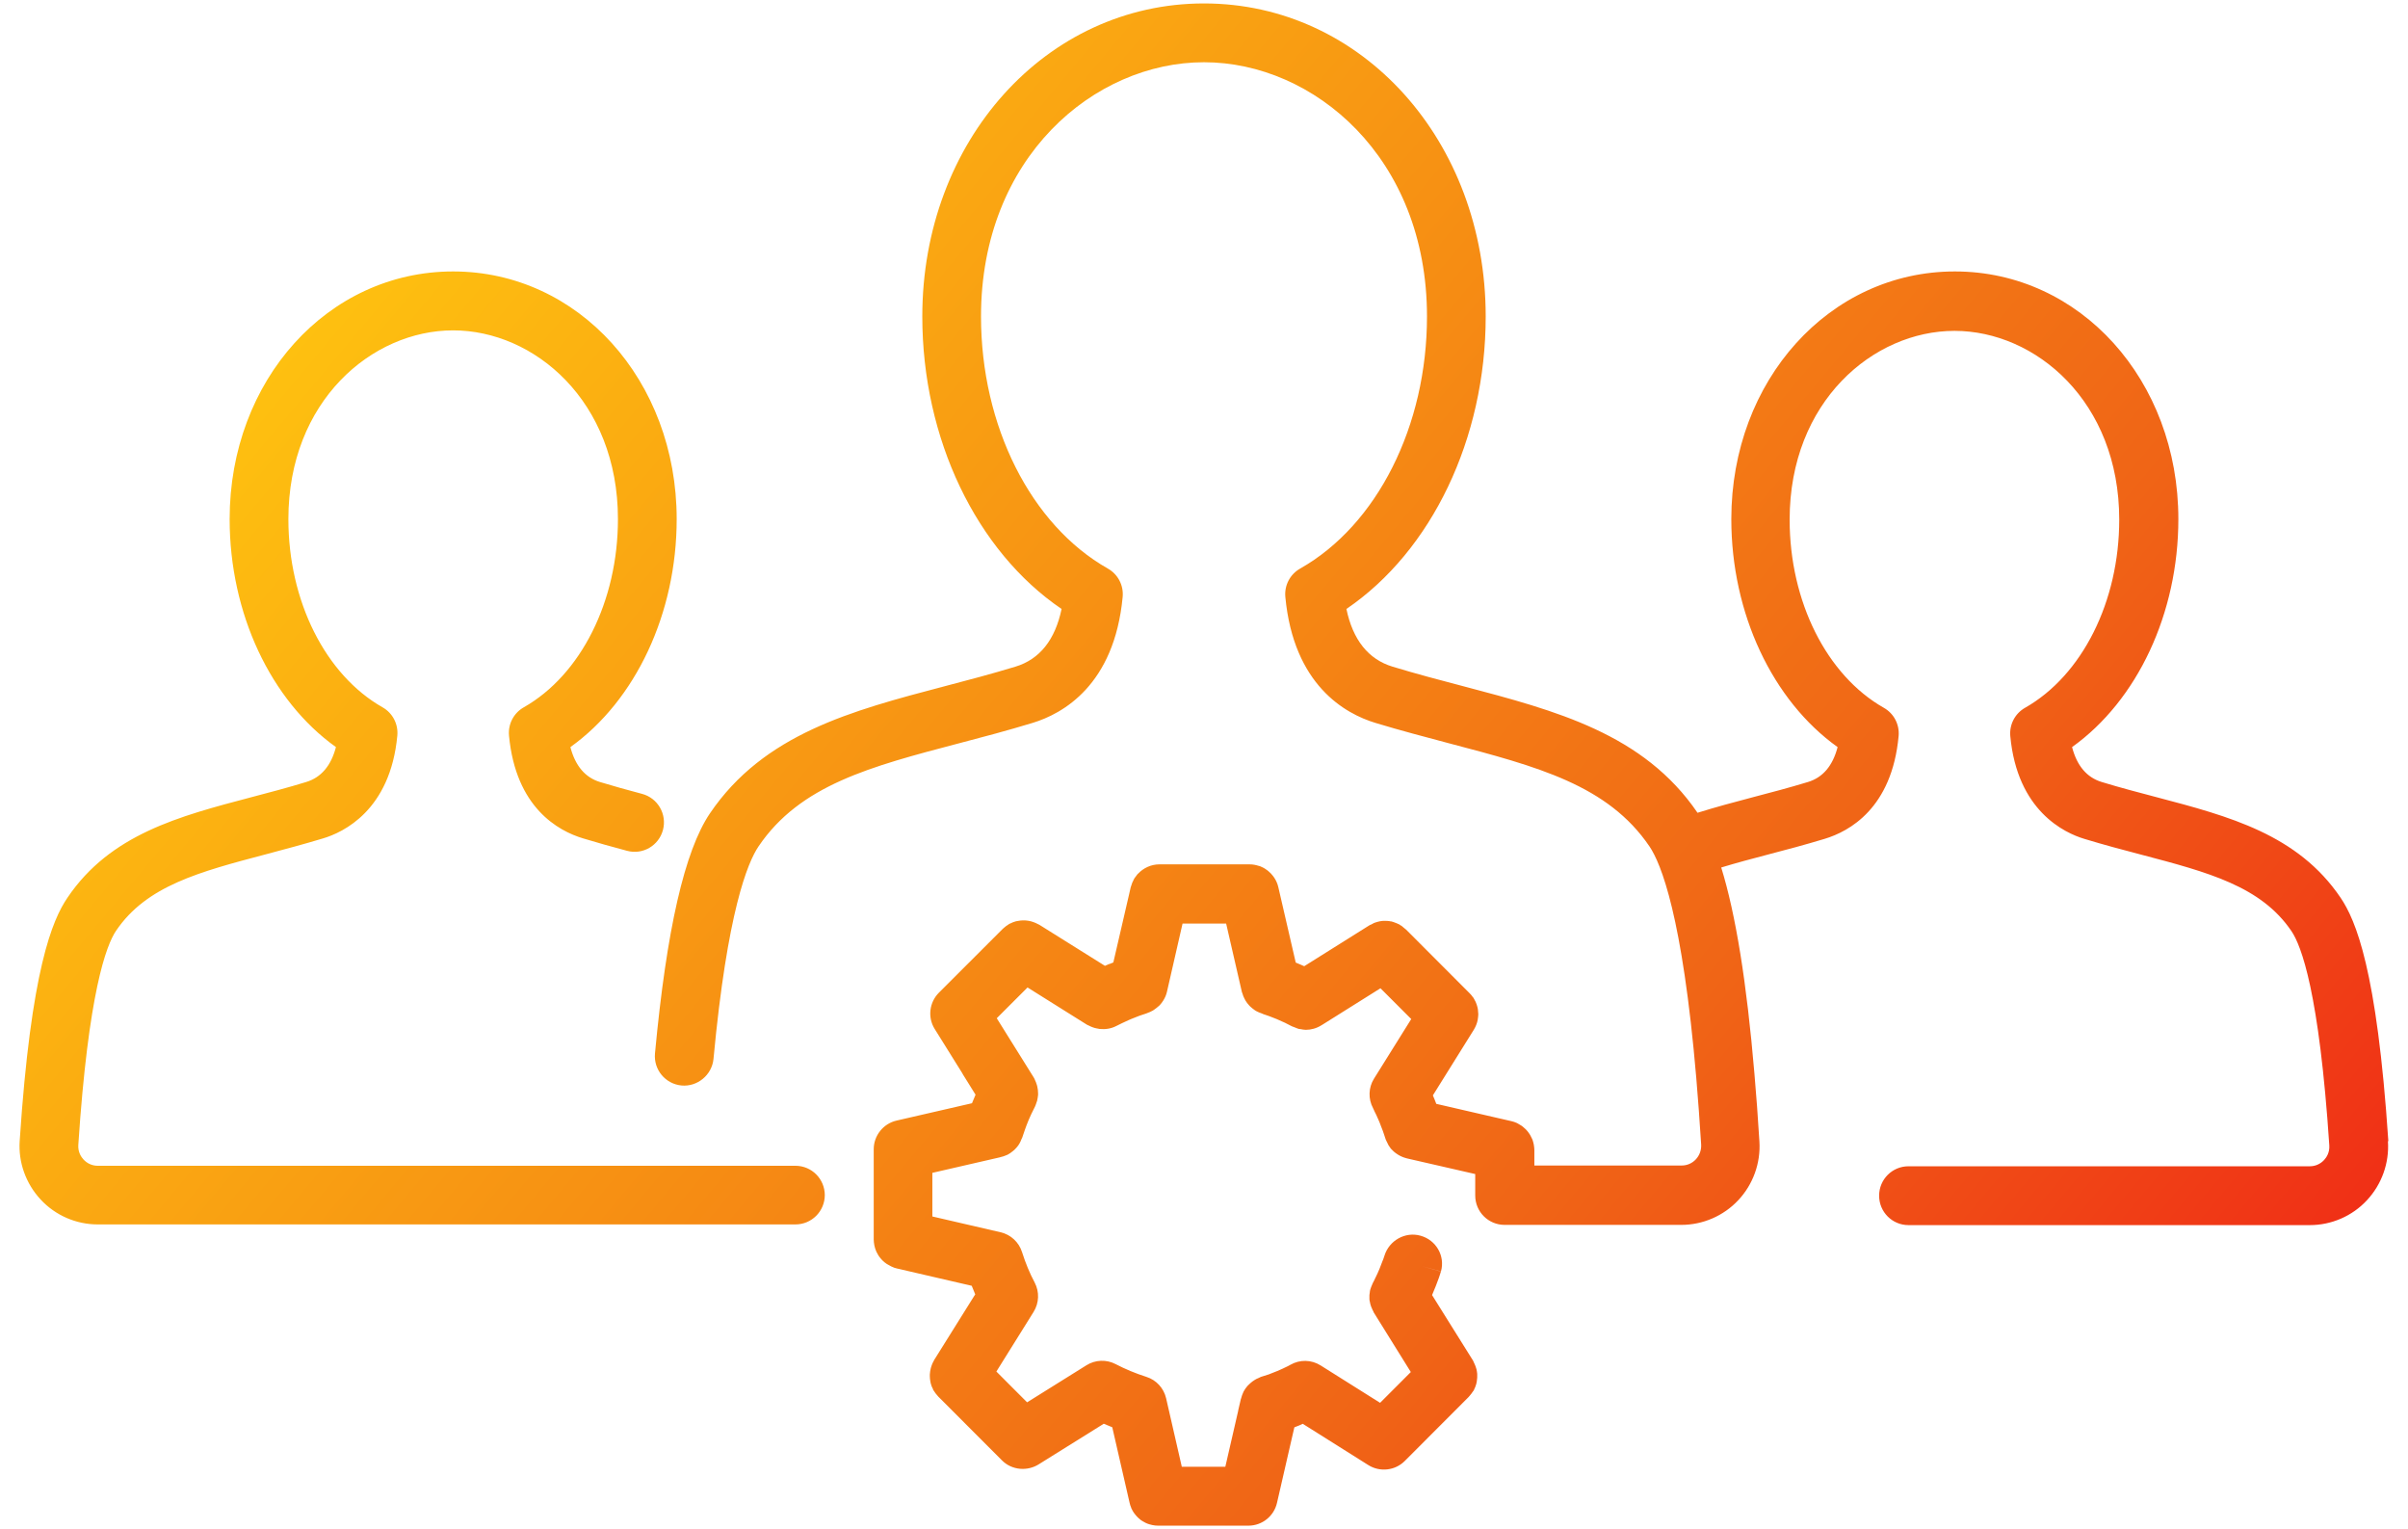 <svg width="63" height="40" viewBox="0 0 63 40" fill="none" xmlns="http://www.w3.org/2000/svg">
<g clip-path="url(#clip0_32_598)">
<path d="M21.579 31.256C21.579 31.682 21.236 32.026 20.811 32.026H2.558C1.992 32.026 1.447 31.79 1.063 31.374C0.679 30.962 0.476 30.403 0.515 29.841C0.812 25.356 1.37 24.061 1.765 23.48C2.884 21.823 4.679 21.351 6.579 20.851C7.045 20.728 7.527 20.603 8.011 20.454C8.4 20.336 8.661 20.031 8.789 19.541C7.084 18.323 6.008 16.046 6.008 13.577C6.008 9.946 8.577 7.1 11.855 7.1C15.133 7.1 17.704 9.946 17.704 13.577C17.704 16.046 16.628 18.323 14.923 19.541C15.051 20.031 15.309 20.336 15.696 20.454C16.047 20.559 16.406 20.662 16.797 20.764C17.207 20.872 17.453 21.292 17.346 21.705C17.238 22.118 16.818 22.364 16.406 22.254C15.996 22.146 15.619 22.038 15.253 21.928C14.605 21.733 13.494 21.126 13.317 19.241C13.289 18.939 13.44 18.649 13.704 18.5C15.199 17.651 16.167 15.72 16.167 13.579C16.167 10.487 13.975 8.641 11.855 8.641C9.734 8.641 7.545 10.487 7.545 13.579C7.545 15.72 8.513 17.651 10.008 18.5C10.272 18.649 10.423 18.939 10.395 19.241C10.213 21.195 8.979 21.772 8.456 21.928C7.947 22.082 7.45 22.213 6.971 22.341C5.219 22.803 3.834 23.167 3.037 24.344C2.781 24.723 2.313 25.954 2.049 29.946C2.036 30.136 2.128 30.267 2.185 30.328C2.282 30.433 2.415 30.492 2.558 30.492H20.811C21.236 30.492 21.579 30.836 21.579 31.262V31.256ZM62.485 29.841C62.188 25.356 61.63 24.064 61.236 23.48C60.116 21.826 58.321 21.351 56.421 20.851C55.955 20.728 55.473 20.603 54.987 20.454C54.597 20.336 54.339 20.031 54.211 19.541C55.916 18.323 56.992 16.046 56.992 13.577C56.992 9.944 54.423 7.1 51.145 7.1C47.867 7.1 45.296 9.946 45.296 13.577C45.296 16.046 46.372 18.323 48.077 19.541C47.949 20.031 47.691 20.336 47.301 20.454C46.82 20.6 46.338 20.728 45.872 20.849C45.365 20.982 44.879 21.113 44.412 21.259C43.001 19.192 40.714 18.59 38.292 17.951C37.687 17.792 37.06 17.628 36.43 17.436C35.8 17.244 35.395 16.738 35.226 15.928C37.454 14.413 38.87 11.474 38.87 8.277C38.87 3.685 35.633 0.09 31.5 0.09C27.367 0.09 24.13 3.687 24.13 8.277C24.13 11.474 25.543 14.413 27.774 15.928C27.605 16.738 27.2 17.244 26.57 17.436C25.94 17.628 25.315 17.792 24.708 17.951C22.278 18.59 19.983 19.195 18.572 21.277C17.912 22.256 17.44 24.308 17.136 27.554C17.097 27.977 17.407 28.351 17.829 28.392C18.244 28.431 18.626 28.12 18.667 27.697C19.028 23.841 19.561 22.559 19.845 22.139C20.931 20.533 22.77 20.051 25.1 19.439C25.72 19.277 26.358 19.108 27.016 18.908C27.802 18.669 29.154 17.923 29.372 15.613C29.4 15.31 29.249 15.021 28.985 14.872C26.97 13.731 25.666 11.141 25.666 8.277C25.666 4.115 28.632 1.628 31.5 1.628C34.368 1.628 37.334 4.115 37.334 8.277C37.334 11.141 36.03 13.731 34.015 14.872C33.751 15.021 33.6 15.31 33.628 15.613C33.846 17.923 35.196 18.669 35.984 18.908C36.642 19.108 37.283 19.274 37.9 19.439C40.228 20.051 42.067 20.536 43.155 22.139C43.457 22.585 44.018 23.964 44.379 28.19C44.425 28.736 44.469 29.323 44.507 29.936C44.515 30.079 44.466 30.218 44.369 30.323C44.272 30.428 44.138 30.485 43.998 30.485H40.143V30.1V30.079C40.143 30.041 40.138 30.005 40.133 29.969C40.133 29.959 40.13 29.946 40.128 29.936C40.12 29.892 40.107 29.851 40.095 29.813C40.09 29.8 40.084 29.787 40.077 29.774C40.064 29.744 40.048 29.715 40.033 29.687C40.026 29.674 40.015 29.662 40.008 29.649C39.99 29.623 39.972 29.597 39.951 29.574C39.941 29.561 39.931 29.551 39.918 29.538C39.895 29.515 39.872 29.495 39.846 29.474C39.833 29.464 39.823 29.456 39.81 29.446C39.78 29.426 39.749 29.408 39.716 29.39C39.705 29.385 39.698 29.38 39.687 29.374C39.641 29.354 39.595 29.336 39.547 29.326L38.899 29.177L37.577 28.872C37.547 28.79 37.516 28.715 37.488 28.651L38.561 26.931C38.609 26.851 38.643 26.767 38.66 26.68C38.66 26.672 38.66 26.667 38.663 26.659C38.671 26.618 38.673 26.579 38.676 26.538C38.676 26.533 38.676 26.528 38.676 26.52C38.676 26.51 38.673 26.497 38.673 26.487C38.673 26.459 38.668 26.431 38.666 26.4C38.663 26.38 38.658 26.359 38.653 26.338C38.648 26.315 38.64 26.292 38.632 26.269C38.625 26.246 38.617 26.226 38.607 26.205C38.599 26.187 38.589 26.169 38.578 26.151C38.566 26.128 38.553 26.103 38.538 26.082C38.535 26.077 38.532 26.074 38.527 26.072C38.504 26.038 38.479 26.008 38.45 25.98L36.783 24.31C36.783 24.31 36.781 24.31 36.778 24.308C36.77 24.3 36.758 24.292 36.75 24.285C36.73 24.267 36.709 24.249 36.688 24.233C36.686 24.233 36.683 24.228 36.681 24.226C36.668 24.215 36.653 24.208 36.637 24.2C36.627 24.195 36.622 24.185 36.612 24.18C36.602 24.174 36.591 24.172 36.584 24.169C36.576 24.164 36.566 24.162 36.558 24.156C36.537 24.146 36.514 24.139 36.494 24.131C36.478 24.126 36.463 24.118 36.445 24.113C36.43 24.108 36.414 24.105 36.397 24.1C36.386 24.1 36.373 24.1 36.361 24.095C36.333 24.09 36.302 24.087 36.274 24.087C36.271 24.087 36.269 24.087 36.266 24.087C36.238 24.087 36.21 24.087 36.181 24.087C36.156 24.087 36.133 24.092 36.107 24.097C36.097 24.097 36.087 24.097 36.079 24.103C36.071 24.103 36.064 24.108 36.053 24.108C36.028 24.115 36.002 24.123 35.977 24.131C35.966 24.136 35.953 24.139 35.943 24.144C35.931 24.149 35.92 24.156 35.91 24.162C35.9 24.167 35.887 24.172 35.877 24.18C35.861 24.187 35.843 24.192 35.831 24.2L34.122 25.272C34.084 25.254 34.046 25.238 34.005 25.221C33.969 25.205 33.935 25.192 33.9 25.177L33.444 23.203C33.423 23.11 33.385 23.028 33.336 22.954C33.326 22.939 33.316 22.926 33.306 22.913C33.288 22.89 33.272 22.869 33.252 22.849C33.236 22.833 33.218 22.818 33.203 22.803C33.188 22.787 33.17 22.774 33.154 22.762C33.134 22.746 33.111 22.731 33.09 22.718C33.075 22.708 33.06 22.7 33.044 22.692C33.019 22.68 32.993 22.667 32.965 22.656C32.952 22.651 32.939 22.649 32.926 22.646C32.852 22.623 32.778 22.608 32.696 22.608H30.335C30.112 22.608 29.912 22.705 29.771 22.856C29.769 22.859 29.766 22.861 29.761 22.864C29.741 22.887 29.723 22.913 29.705 22.939C29.697 22.949 29.689 22.959 29.682 22.969C29.669 22.992 29.656 23.015 29.646 23.041C29.638 23.056 29.631 23.072 29.623 23.087C29.613 23.11 29.607 23.133 29.6 23.156C29.595 23.174 29.587 23.19 29.582 23.208L29.546 23.367L29.128 25.174C29.098 25.187 29.064 25.2 29.031 25.213C29.029 25.213 29.026 25.213 29.023 25.213C28.985 25.228 28.947 25.244 28.908 25.262L27.19 24.187C27.19 24.187 27.164 24.177 27.151 24.169C27.113 24.149 27.077 24.131 27.036 24.118C27.013 24.11 26.993 24.103 26.97 24.097C26.918 24.085 26.87 24.077 26.819 24.074C26.798 24.074 26.78 24.074 26.76 24.074C26.719 24.074 26.68 24.079 26.639 24.087C26.619 24.09 26.601 24.092 26.58 24.097C26.529 24.11 26.478 24.131 26.429 24.156C26.422 24.159 26.414 24.162 26.406 24.164C26.396 24.169 26.388 24.18 26.378 24.185C26.34 24.208 26.301 24.236 26.265 24.269C26.255 24.279 26.245 24.285 26.235 24.295L24.565 25.964C24.311 26.218 24.265 26.613 24.455 26.915L25.18 28.077C25.18 28.077 25.182 28.085 25.185 28.09L25.523 28.633C25.489 28.71 25.459 28.785 25.43 28.856L23.456 29.31C23.108 29.39 22.859 29.703 22.859 30.059V32.423C22.859 32.474 22.867 32.523 22.875 32.569C22.875 32.58 22.88 32.59 22.882 32.6C22.89 32.633 22.9 32.669 22.913 32.7C22.918 32.715 22.926 32.728 22.931 32.744C22.944 32.772 22.959 32.797 22.974 32.823C22.982 32.836 22.99 32.851 23 32.864C23.026 32.897 23.051 32.931 23.082 32.962C23.085 32.964 23.087 32.967 23.092 32.972C23.123 33.003 23.159 33.031 23.195 33.056C23.205 33.064 23.215 33.069 23.226 33.074C23.256 33.092 23.287 33.11 23.32 33.126C23.331 33.131 23.341 33.136 23.351 33.139C23.366 33.144 23.382 33.151 23.397 33.159C23.418 33.167 23.438 33.172 23.461 33.177L25.423 33.631C25.453 33.708 25.484 33.782 25.515 33.856L25.502 33.877C25.502 33.877 25.497 33.885 25.494 33.887L24.439 35.574C24.439 35.574 24.434 35.585 24.432 35.59C24.404 35.636 24.383 35.685 24.368 35.733C24.363 35.751 24.355 35.769 24.352 35.787C24.34 35.841 24.329 35.895 24.327 35.949C24.327 35.964 24.327 35.982 24.327 35.997C24.327 36.041 24.332 36.085 24.34 36.128C24.342 36.146 24.345 36.164 24.35 36.182C24.363 36.236 24.383 36.285 24.409 36.333C24.411 36.341 24.414 36.349 24.416 36.356C24.422 36.367 24.432 36.374 24.437 36.385C24.46 36.423 24.488 36.462 24.521 36.497C24.532 36.508 24.539 36.52 24.547 36.528L26.217 38.2C26.473 38.456 26.88 38.49 27.182 38.297L28.878 37.239C28.952 37.269 29.023 37.3 29.1 37.331L29.554 39.31C29.564 39.354 29.577 39.395 29.595 39.436C29.595 39.436 29.595 39.438 29.595 39.441C29.613 39.482 29.636 39.523 29.659 39.559C29.666 39.569 29.674 39.58 29.682 39.59C29.702 39.615 29.723 39.644 29.746 39.667C29.756 39.677 29.769 39.687 29.779 39.7C29.802 39.721 29.825 39.741 29.848 39.759C29.861 39.769 29.876 39.779 29.892 39.787C29.917 39.803 29.943 39.818 29.971 39.831C29.986 39.839 30.002 39.846 30.017 39.851C30.048 39.864 30.079 39.872 30.112 39.88C30.125 39.882 30.14 39.887 30.153 39.89C30.202 39.9 30.248 39.905 30.299 39.905H30.458H32.663C33.021 39.905 33.331 39.656 33.41 39.308L33.746 37.844L33.864 37.333C33.887 37.323 33.912 37.315 33.935 37.305C33.953 37.3 33.971 37.292 33.987 37.285L34.084 37.241L35.8 38.321C36.102 38.51 36.499 38.467 36.753 38.213L38.422 36.541C38.433 36.531 38.44 36.518 38.45 36.508C38.481 36.474 38.507 36.438 38.532 36.4C38.54 36.39 38.548 36.382 38.556 36.369C38.561 36.361 38.561 36.354 38.566 36.346C38.589 36.3 38.609 36.251 38.622 36.203C38.63 36.179 38.632 36.154 38.637 36.131C38.643 36.097 38.645 36.067 38.648 36.033C38.648 36 38.648 35.967 38.648 35.933C38.645 35.895 38.637 35.856 38.63 35.818C38.622 35.79 38.614 35.764 38.604 35.736C38.594 35.705 38.578 35.677 38.566 35.649C38.556 35.631 38.55 35.61 38.54 35.59L37.467 33.874C37.482 33.839 37.495 33.808 37.508 33.774C37.547 33.687 37.58 33.597 37.613 33.508C37.633 33.454 37.654 33.405 37.669 33.351C37.68 33.321 37.69 33.29 37.698 33.259L37.086 33.085C37.086 33.085 37.086 33.085 37.083 33.085L37.7 33.256C37.813 32.849 37.572 32.433 37.165 32.321C36.765 32.208 36.345 32.446 36.222 32.841C36.217 32.859 36.21 32.874 36.205 32.892C36.199 32.91 36.194 32.926 36.187 32.944C36.181 32.956 36.176 32.969 36.171 32.982C36.148 33.046 36.125 33.108 36.092 33.187C36.064 33.259 36.03 33.328 35.997 33.397C35.992 33.405 35.989 33.415 35.984 33.423C35.964 33.469 35.941 33.515 35.915 33.562C35.913 33.569 35.91 33.577 35.907 33.582C35.907 33.582 35.907 33.587 35.905 33.587C35.892 33.613 35.884 33.636 35.874 33.661C35.867 33.682 35.859 33.705 35.851 33.726C35.846 33.741 35.843 33.756 35.841 33.772C35.841 33.782 35.841 33.792 35.838 33.8C35.833 33.826 35.831 33.849 35.828 33.874C35.828 33.89 35.828 33.905 35.828 33.92C35.828 33.938 35.828 33.954 35.828 33.972C35.828 33.987 35.828 34.005 35.833 34.02C35.836 34.046 35.843 34.069 35.849 34.095C35.849 34.103 35.849 34.11 35.854 34.115C35.859 34.131 35.861 34.144 35.867 34.159C35.867 34.159 35.867 34.164 35.869 34.167C35.877 34.19 35.887 34.21 35.897 34.233C35.907 34.259 35.92 34.282 35.933 34.305C35.933 34.305 35.933 34.308 35.933 34.31C35.936 34.315 35.938 34.323 35.941 34.328L36.911 35.887L36.107 36.692L34.55 35.713C34.309 35.562 34.007 35.556 33.761 35.697C33.718 35.723 33.669 35.746 33.623 35.767L33.585 35.785C33.585 35.785 33.574 35.79 33.572 35.792L33.421 35.859C33.421 35.859 33.403 35.867 33.395 35.869C33.331 35.895 33.259 35.923 33.193 35.949C33.188 35.949 33.18 35.954 33.175 35.956H33.17L32.985 36.015C32.965 36.023 32.947 36.036 32.926 36.044C32.893 36.056 32.86 36.072 32.832 36.09C32.809 36.103 32.788 36.118 32.768 36.133C32.737 36.156 32.709 36.182 32.681 36.208C32.665 36.223 32.65 36.236 32.637 36.251C32.599 36.295 32.565 36.344 32.537 36.395C32.535 36.403 32.532 36.41 32.527 36.418C32.504 36.467 32.486 36.518 32.473 36.569C32.473 36.577 32.468 36.582 32.465 36.59L32.394 36.895C32.394 36.895 32.394 36.9 32.394 36.903L32.281 37.395L32.058 38.364H30.919L30.509 36.574C30.447 36.308 30.253 36.095 29.992 36.013C29.71 35.923 29.438 35.81 29.187 35.679C28.947 35.554 28.655 35.564 28.424 35.71L26.872 36.679L26.068 35.874L27.041 34.315C27.187 34.082 27.198 33.79 27.07 33.546C26.939 33.3 26.831 33.038 26.739 32.749C26.657 32.49 26.445 32.292 26.178 32.231L24.393 31.818V30.677L26.155 30.272C26.155 30.272 26.171 30.267 26.181 30.264C26.23 30.254 26.276 30.238 26.322 30.218C26.334 30.213 26.347 30.208 26.36 30.203C26.406 30.18 26.45 30.149 26.491 30.115C26.506 30.103 26.521 30.09 26.537 30.077C26.575 30.041 26.608 30.003 26.639 29.962C26.652 29.944 26.662 29.926 26.673 29.908C26.693 29.872 26.711 29.836 26.724 29.797C26.729 29.782 26.739 29.772 26.744 29.756C26.757 29.713 26.772 29.669 26.788 29.628C26.796 29.603 26.806 29.579 26.813 29.554C26.826 29.515 26.842 29.474 26.857 29.433C26.893 29.336 26.934 29.241 26.977 29.149L27.082 28.936C27.082 28.936 27.087 28.921 27.09 28.915C27.1 28.895 27.105 28.874 27.113 28.851C27.121 28.831 27.128 28.813 27.134 28.792C27.141 28.767 27.144 28.738 27.149 28.713C27.154 28.687 27.157 28.664 27.159 28.639C27.159 28.628 27.159 28.62 27.159 28.613C27.159 28.605 27.159 28.6 27.159 28.592C27.159 28.564 27.157 28.538 27.154 28.51C27.146 28.446 27.134 28.387 27.11 28.328C27.11 28.328 27.11 28.326 27.11 28.323C27.098 28.292 27.085 28.262 27.07 28.231C27.07 28.231 27.07 28.231 27.07 28.228C27.062 28.213 27.054 28.197 27.047 28.185L26.078 26.633L26.883 25.828L28.442 26.805C28.442 26.805 28.47 26.815 28.483 26.823C28.514 26.841 28.547 26.854 28.581 26.867C28.614 26.88 28.647 26.89 28.683 26.897C28.711 26.903 28.739 26.908 28.767 26.913C28.916 26.928 29.067 26.908 29.205 26.836C29.259 26.808 29.305 26.787 29.351 26.764C29.41 26.736 29.469 26.708 29.528 26.682C29.551 26.672 29.577 26.659 29.6 26.651C29.748 26.59 29.876 26.541 29.999 26.505C30.002 26.505 30.007 26.503 30.009 26.5C30.063 26.482 30.114 26.459 30.163 26.431C30.176 26.423 30.186 26.415 30.197 26.408C30.232 26.385 30.268 26.356 30.302 26.326C30.309 26.32 30.317 26.315 30.325 26.308C30.33 26.303 30.335 26.297 30.34 26.292C30.345 26.285 30.353 26.279 30.358 26.272C30.381 26.246 30.401 26.221 30.419 26.192C30.422 26.187 30.424 26.182 30.43 26.177C30.476 26.105 30.512 26.026 30.532 25.936L30.939 24.156H32.079L32.491 25.946C32.494 25.962 32.504 25.974 32.507 25.99C32.519 26.031 32.532 26.069 32.553 26.108C32.563 26.128 32.573 26.149 32.583 26.167C32.611 26.213 32.642 26.256 32.681 26.297C32.691 26.308 32.701 26.318 32.711 26.328C32.747 26.361 32.786 26.392 32.827 26.421C32.837 26.428 32.847 26.436 32.857 26.441C32.908 26.469 32.962 26.492 33.019 26.51C33.024 26.51 33.029 26.515 33.034 26.518L33.067 26.531C33.067 26.531 33.088 26.538 33.098 26.541C33.134 26.551 33.172 26.564 33.208 26.579C33.218 26.585 33.229 26.587 33.236 26.59C33.298 26.613 33.357 26.636 33.405 26.656C33.562 26.723 33.687 26.782 33.8 26.844C33.823 26.856 33.851 26.861 33.874 26.872C33.91 26.887 33.946 26.903 33.982 26.913C33.997 26.915 34.012 26.915 34.028 26.918C34.074 26.926 34.117 26.936 34.163 26.936C34.302 26.936 34.445 26.897 34.571 26.818L34.617 26.79L36.117 25.849L36.922 26.654L35.948 28.213C35.802 28.446 35.792 28.741 35.923 28.985C35.931 28.997 35.936 29.01 35.941 29.023C35.946 29.038 35.953 29.054 35.961 29.069C35.966 29.082 35.974 29.095 35.979 29.105C35.979 29.108 35.982 29.113 35.984 29.115C36 29.149 36.018 29.18 36.03 29.213C36.03 29.218 36.035 29.221 36.035 29.226C36.041 29.236 36.043 29.246 36.051 29.259C36.082 29.323 36.107 29.392 36.133 29.462C36.135 29.469 36.138 29.48 36.143 29.487C36.169 29.549 36.189 29.608 36.212 29.677L36.251 29.795C36.251 29.795 36.258 29.813 36.263 29.823C36.266 29.831 36.271 29.838 36.274 29.846C36.289 29.882 36.307 29.918 36.327 29.954C36.333 29.964 36.34 29.972 36.345 29.98C36.353 29.99 36.358 30 36.366 30.01C36.366 30.013 36.368 30.015 36.371 30.018C36.376 30.026 36.381 30.033 36.386 30.041C36.394 30.051 36.404 30.059 36.414 30.069C36.42 30.074 36.425 30.082 36.432 30.087C36.438 30.092 36.443 30.1 36.45 30.105C36.473 30.128 36.499 30.149 36.525 30.167C36.53 30.169 36.535 30.174 36.54 30.177C36.604 30.223 36.673 30.256 36.75 30.282C36.75 30.282 36.753 30.282 36.755 30.282C36.776 30.287 36.794 30.297 36.814 30.3L38.525 30.692L38.596 30.708V31.269C38.596 31.695 38.94 32.038 39.365 32.038H43.987C44.551 32.038 45.094 31.803 45.478 31.392C45.864 30.982 46.067 30.421 46.031 29.856C45.993 29.233 45.949 28.633 45.9 28.074C45.698 25.695 45.411 23.913 45.032 22.69C45.422 22.572 45.829 22.462 46.256 22.351C46.735 22.226 47.23 22.095 47.737 21.941C48.385 21.746 49.498 21.139 49.673 19.254C49.701 18.951 49.55 18.662 49.286 18.513C47.79 17.664 46.822 15.733 46.822 13.592C46.822 10.5 49.014 8.654 51.135 8.654C53.255 8.654 55.445 10.5 55.445 13.592C55.445 15.733 54.477 17.664 52.981 18.513C52.718 18.662 52.567 18.951 52.595 19.254C52.777 21.208 54.011 21.785 54.531 21.941C55.043 22.097 55.537 22.228 56.019 22.354C57.77 22.815 59.156 23.18 59.952 24.356C60.209 24.736 60.677 25.967 60.941 29.959C60.954 30.151 60.862 30.279 60.805 30.341C60.708 30.446 60.575 30.505 60.431 30.505H49.931C49.506 30.505 49.163 30.849 49.163 31.274C49.163 31.7 49.506 32.044 49.931 32.044H60.431C60.997 32.044 61.543 31.808 61.927 31.392C62.311 30.98 62.513 30.421 62.475 29.856L62.485 29.841Z" fill="url(#paint0_linear_32_598)"/>
</g>
<defs>
<linearGradient id="paint0_linear_32_598" x1="10.666" y1="5.436" x2="53.557" y2="41.382" gradientUnits="userSpaceOnUse">
<stop stop-color="#FEC010"/>
<stop offset="0.7" stop-color="#F06516"/>
<stop offset="1" stop-color="#F03016"/>
</linearGradient>
<clipPath id="clip0_32_598">
<rect width="63" height="40" fill="white"/>
</clipPath>
</defs>
</svg>
